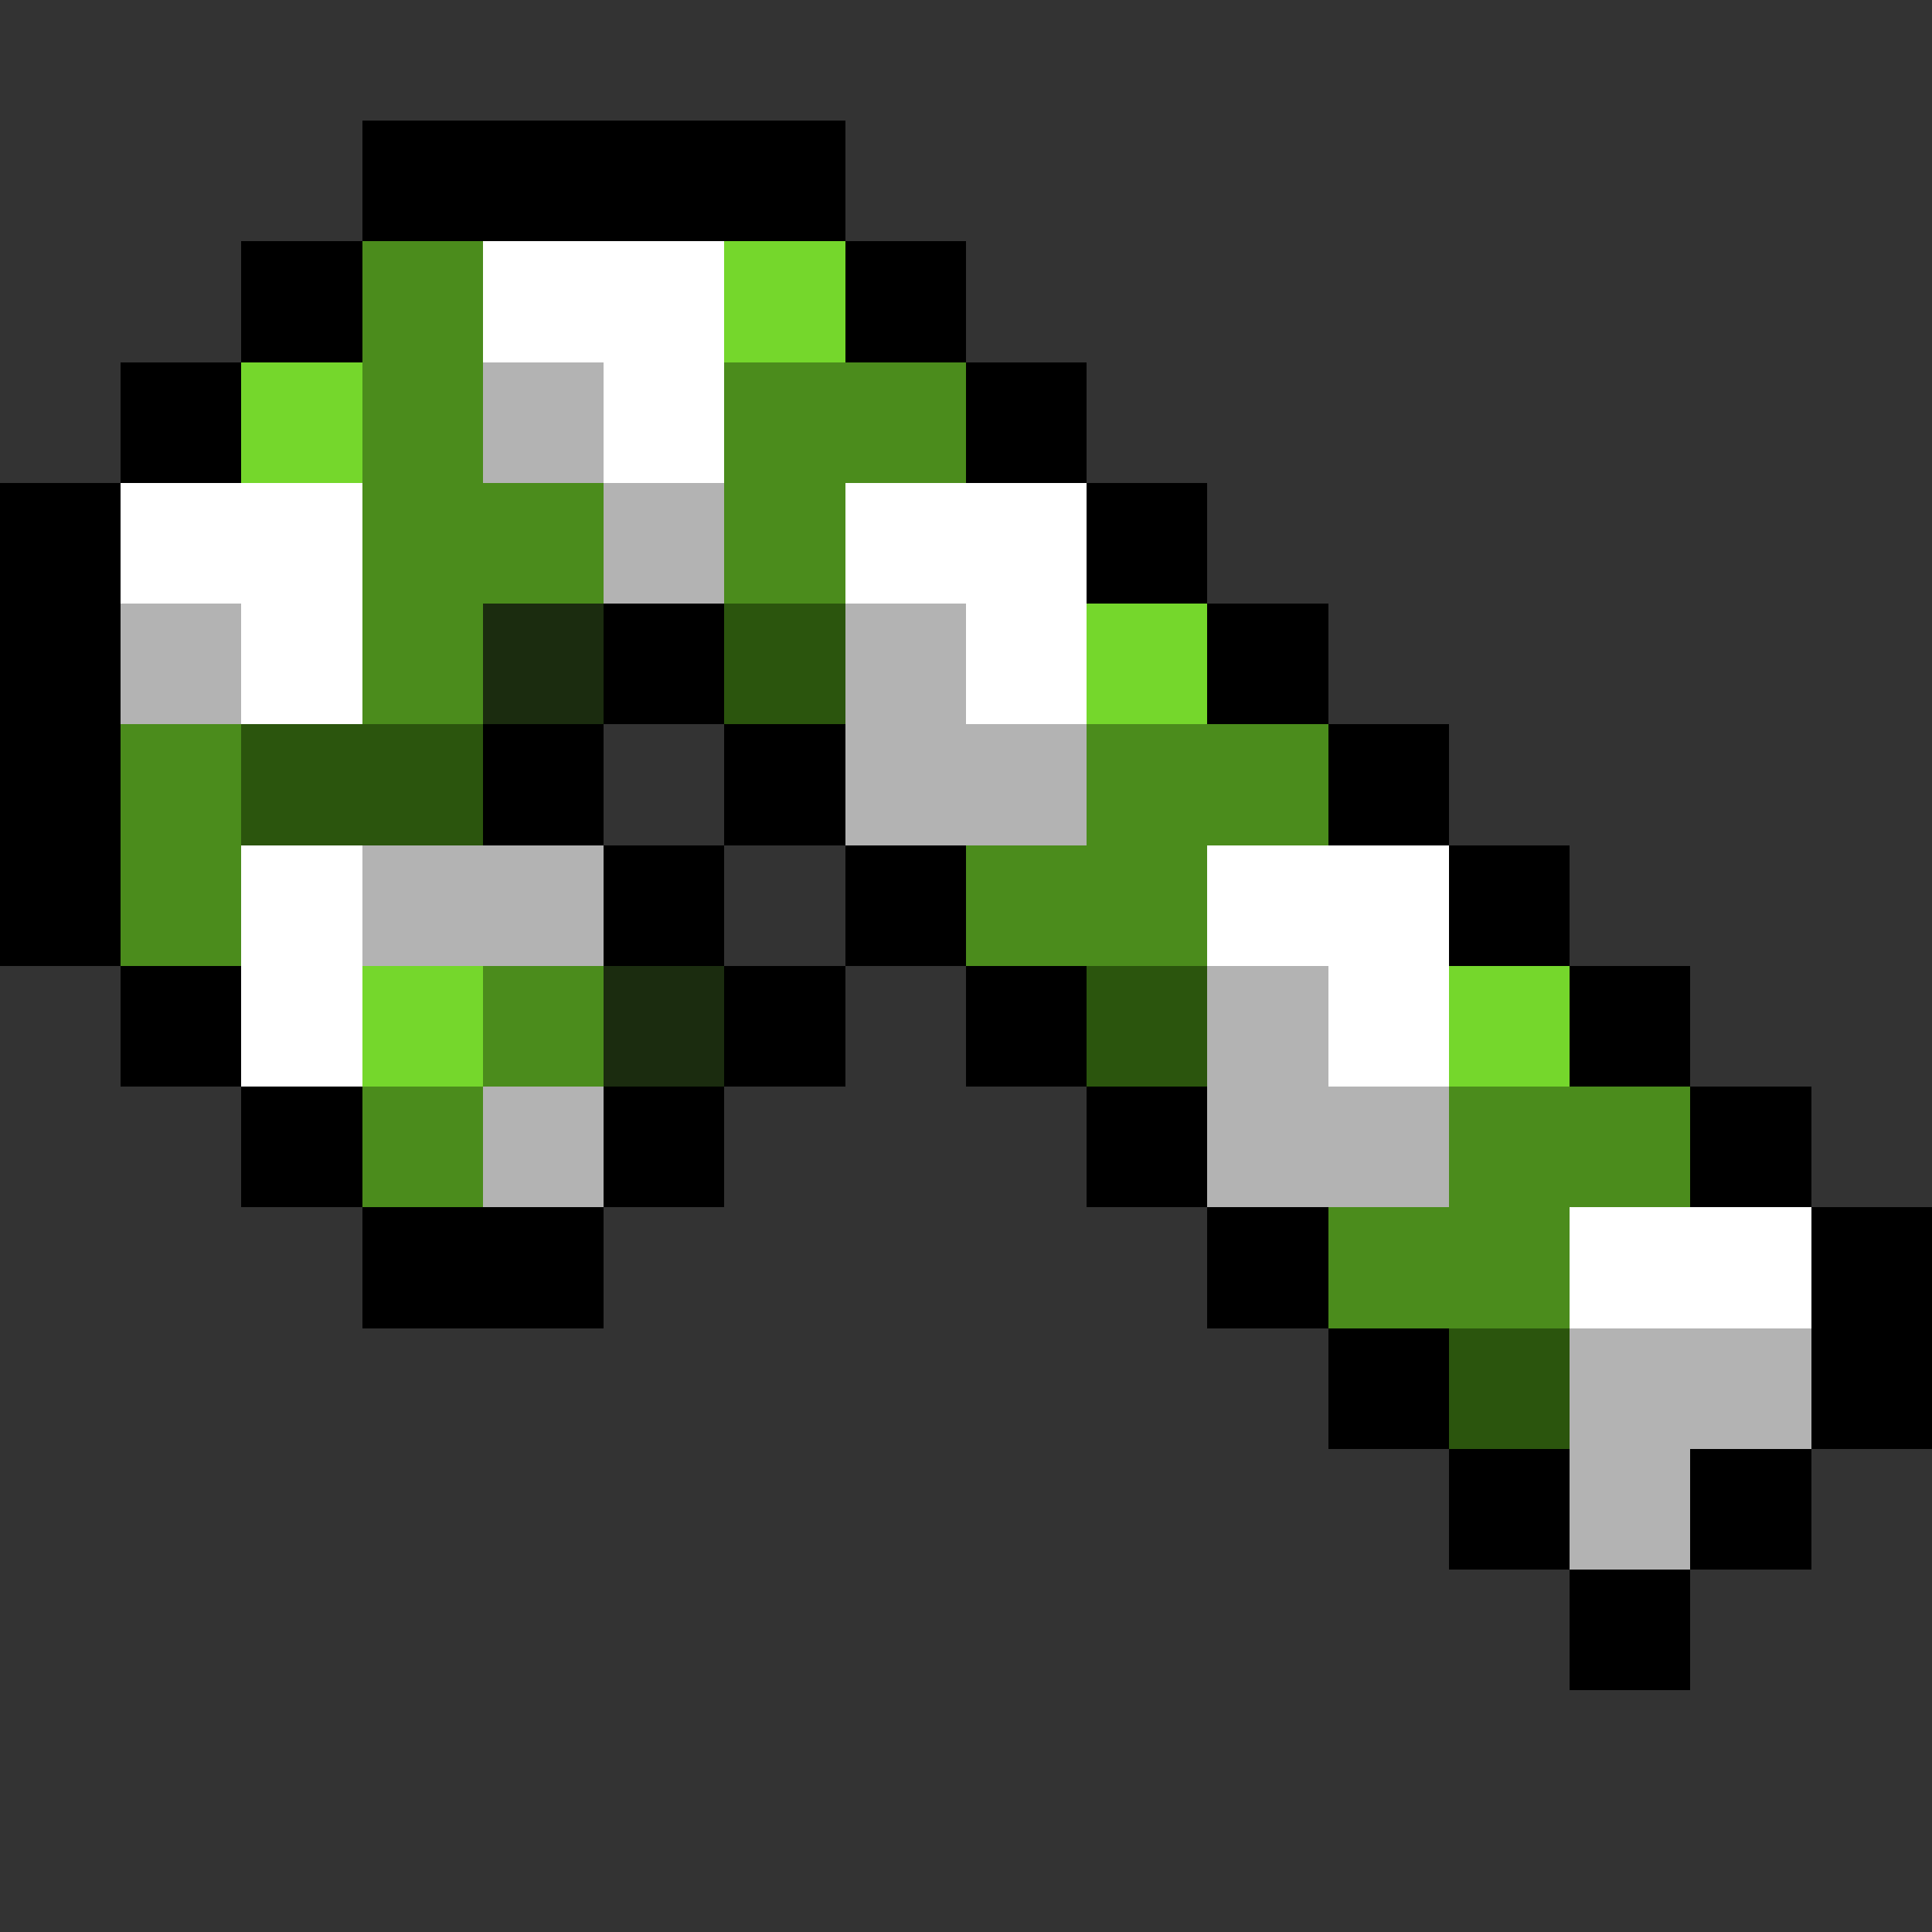 <svg xmlns="http://www.w3.org/2000/svg" viewBox="0 -0.5 16 16" shape-rendering="crispEdges">
<rect x="0" y="-0.5" width="16" height="16" fill="#333333" stroke="none"/>
<path stroke="#000000" d="M3 1h4M2 2h1M7 2h1M1 3h1M8 3h1M0 4h1M9 4h1M0 5h1M5 5h1M10 5h1M0 6h1M4 6h1M6 6h1M11 6h1M0 7h1M5 7h1M7 7h1M12 7h1M1 8h1M6 8h1M8 8h1M13 8h1M2 9h1M5 9h1M9 9h1M14 9h1M3 10h2M10 10h1M15 10h1M11 11h1M15 11h1M12 12h1M14 12h1M13 13h1" />
<path stroke="#4b8c1c" d="M3 2h1M3 3h1M6 3h2M3 4h2M6 4h1M3 5h1M1 6h1M9 6h2M1 7h1M8 7h2M4 8h1M3 9h1M12 9h2M11 10h2" />
<path stroke="#ffffff" d="M4 2h2M5 3h1M1 4h2M7 4h2M2 5h1M8 5h1M2 7h1M10 7h2M2 8h1M11 8h1M13 10h2" />
<path stroke="#75d72c" d="M6 2h1M2 3h1M9 5h1M3 8h1M12 8h1" />
<path stroke="#b3b3b3" d="M4 3h1M5 4h1M1 5h1M7 5h1M7 6h2M3 7h2M10 8h1M4 9h1M10 9h2M13 11h2M13 12h1" />
<path stroke="#1b2c0f" d="M4 5h1M5 8h1" />
<path stroke="#2b550d" d="M6 5h1M2 6h2M9 8h1M12 11h1" />
</svg>
